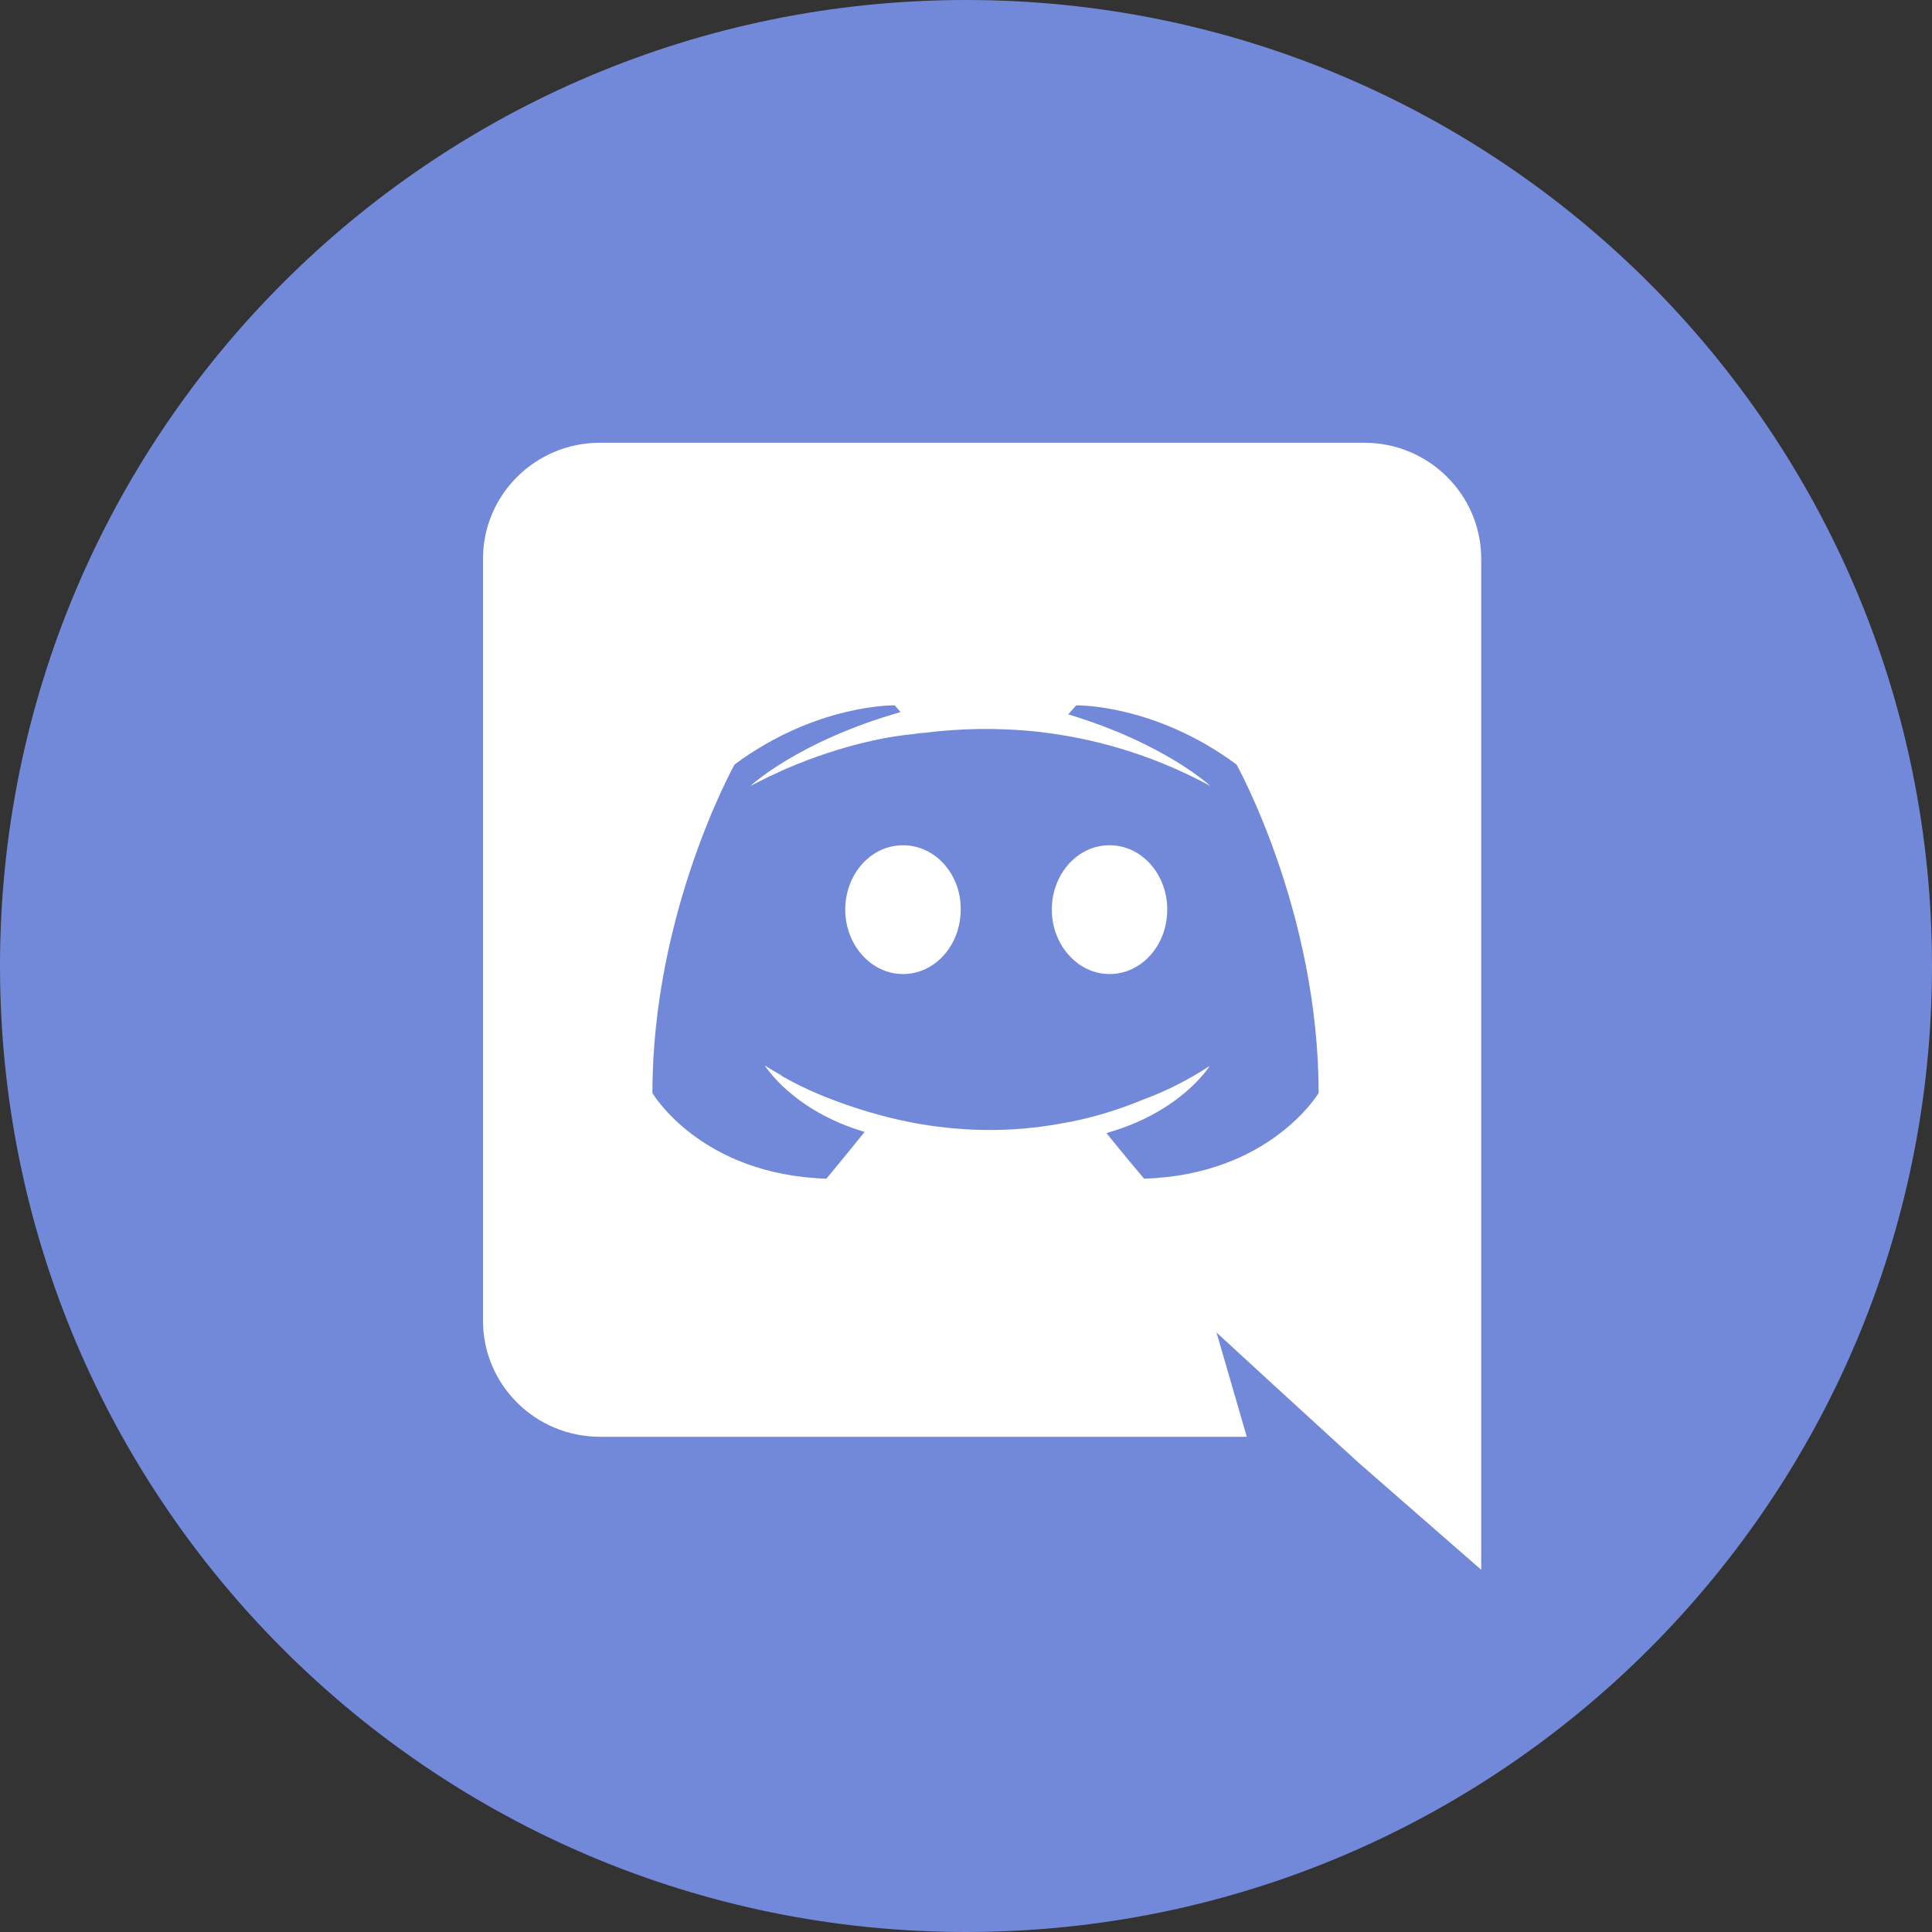 <svg width="48" height="48" viewBox="0 0 48 48" fill="none" xmlns="http://www.w3.org/2000/svg">
<rect x="0" y="0" width="48" height="48" fill="#333333" stroke="none"/>
<path d="M0 24C0 10.745 10.745 0 24 0C37.255 0 48 10.745 48 24C48 37.255 37.255 48 24 48C10.745 48 0 37.255 0 24Z" fill="#7289DA"/>
<mask id="mask0" mask-type="alpha" maskUnits="userSpaceOnUse" x="0" y="0" width="48" height="48">
<path fill-rule="evenodd" clip-rule="evenodd" d="M0 24C0 10.745 10.745 0 24 0C37.255 0 48 10.745 48 24C48 37.255 37.255 48 24 48C10.745 48 0 37.255 0 24Z" fill="white"/>
</mask>
<g mask="url(#mask0)">
<rect x="16" y="17" width="18" height="14" fill="#7289DA"/>
<path fill-rule="evenodd" clip-rule="evenodd" d="M14.905 11H33.895C35.496 11 36.8 12.288 36.8 13.884V39L33.753 36.34L32.038 34.772L30.224 33.106L30.976 35.696H14.905C13.304 35.696 12 34.408 12 32.812V13.884C12 12.288 13.304 11 14.905 11ZM27.489 28.15C27.915 28.682 28.425 29.284 28.425 29.284C31.557 29.186 32.761 27.156 32.761 27.156C32.761 22.648 30.721 18.994 30.721 18.994C28.68 17.482 26.738 17.524 26.738 17.524L26.54 17.748C28.949 18.476 30.069 19.526 30.069 19.526C28.595 18.728 27.149 18.336 25.803 18.182C24.783 18.07 23.805 18.098 22.94 18.21C22.866 18.21 22.803 18.221 22.731 18.233C22.721 18.234 22.71 18.236 22.699 18.238C22.203 18.28 20.999 18.462 19.483 19.12C18.958 19.358 18.646 19.526 18.646 19.526C18.646 19.526 19.823 18.42 22.373 17.692L22.232 17.524C22.232 17.524 20.29 17.482 18.25 18.994C18.25 18.994 16.209 22.648 16.209 27.156C16.209 27.156 17.399 29.186 20.531 29.284C20.531 29.284 21.055 28.654 21.481 28.122C19.681 27.59 19.001 26.47 19.001 26.47C19.001 26.47 19.142 26.568 19.398 26.708C19.412 26.722 19.426 26.736 19.454 26.75C19.475 26.764 19.497 26.774 19.518 26.785C19.539 26.796 19.561 26.806 19.582 26.82C19.936 27.016 20.29 27.17 20.616 27.296C21.197 27.52 21.892 27.744 22.699 27.898C23.762 28.094 25.009 28.164 26.37 27.912C27.036 27.8 27.716 27.604 28.425 27.31C28.921 27.128 29.473 26.862 30.054 26.484C30.054 26.484 29.346 27.632 27.489 28.15Z" fill="white"/>
<path fill-rule="evenodd" clip-rule="evenodd" d="M21 22.6C21 21.721 21.633 21 22.434 21C23.235 21 23.882 21.721 23.868 22.6C23.868 23.479 23.235 24.2 22.434 24.2C21.647 24.2 21 23.479 21 22.6ZM26.132 22.6C26.132 21.721 26.765 21 27.566 21C28.367 21 29 21.721 29 22.6C29 23.479 28.367 24.2 27.566 24.2C26.779 24.2 26.132 23.479 26.132 22.6Z" fill="white"/>
</g>
</svg>
